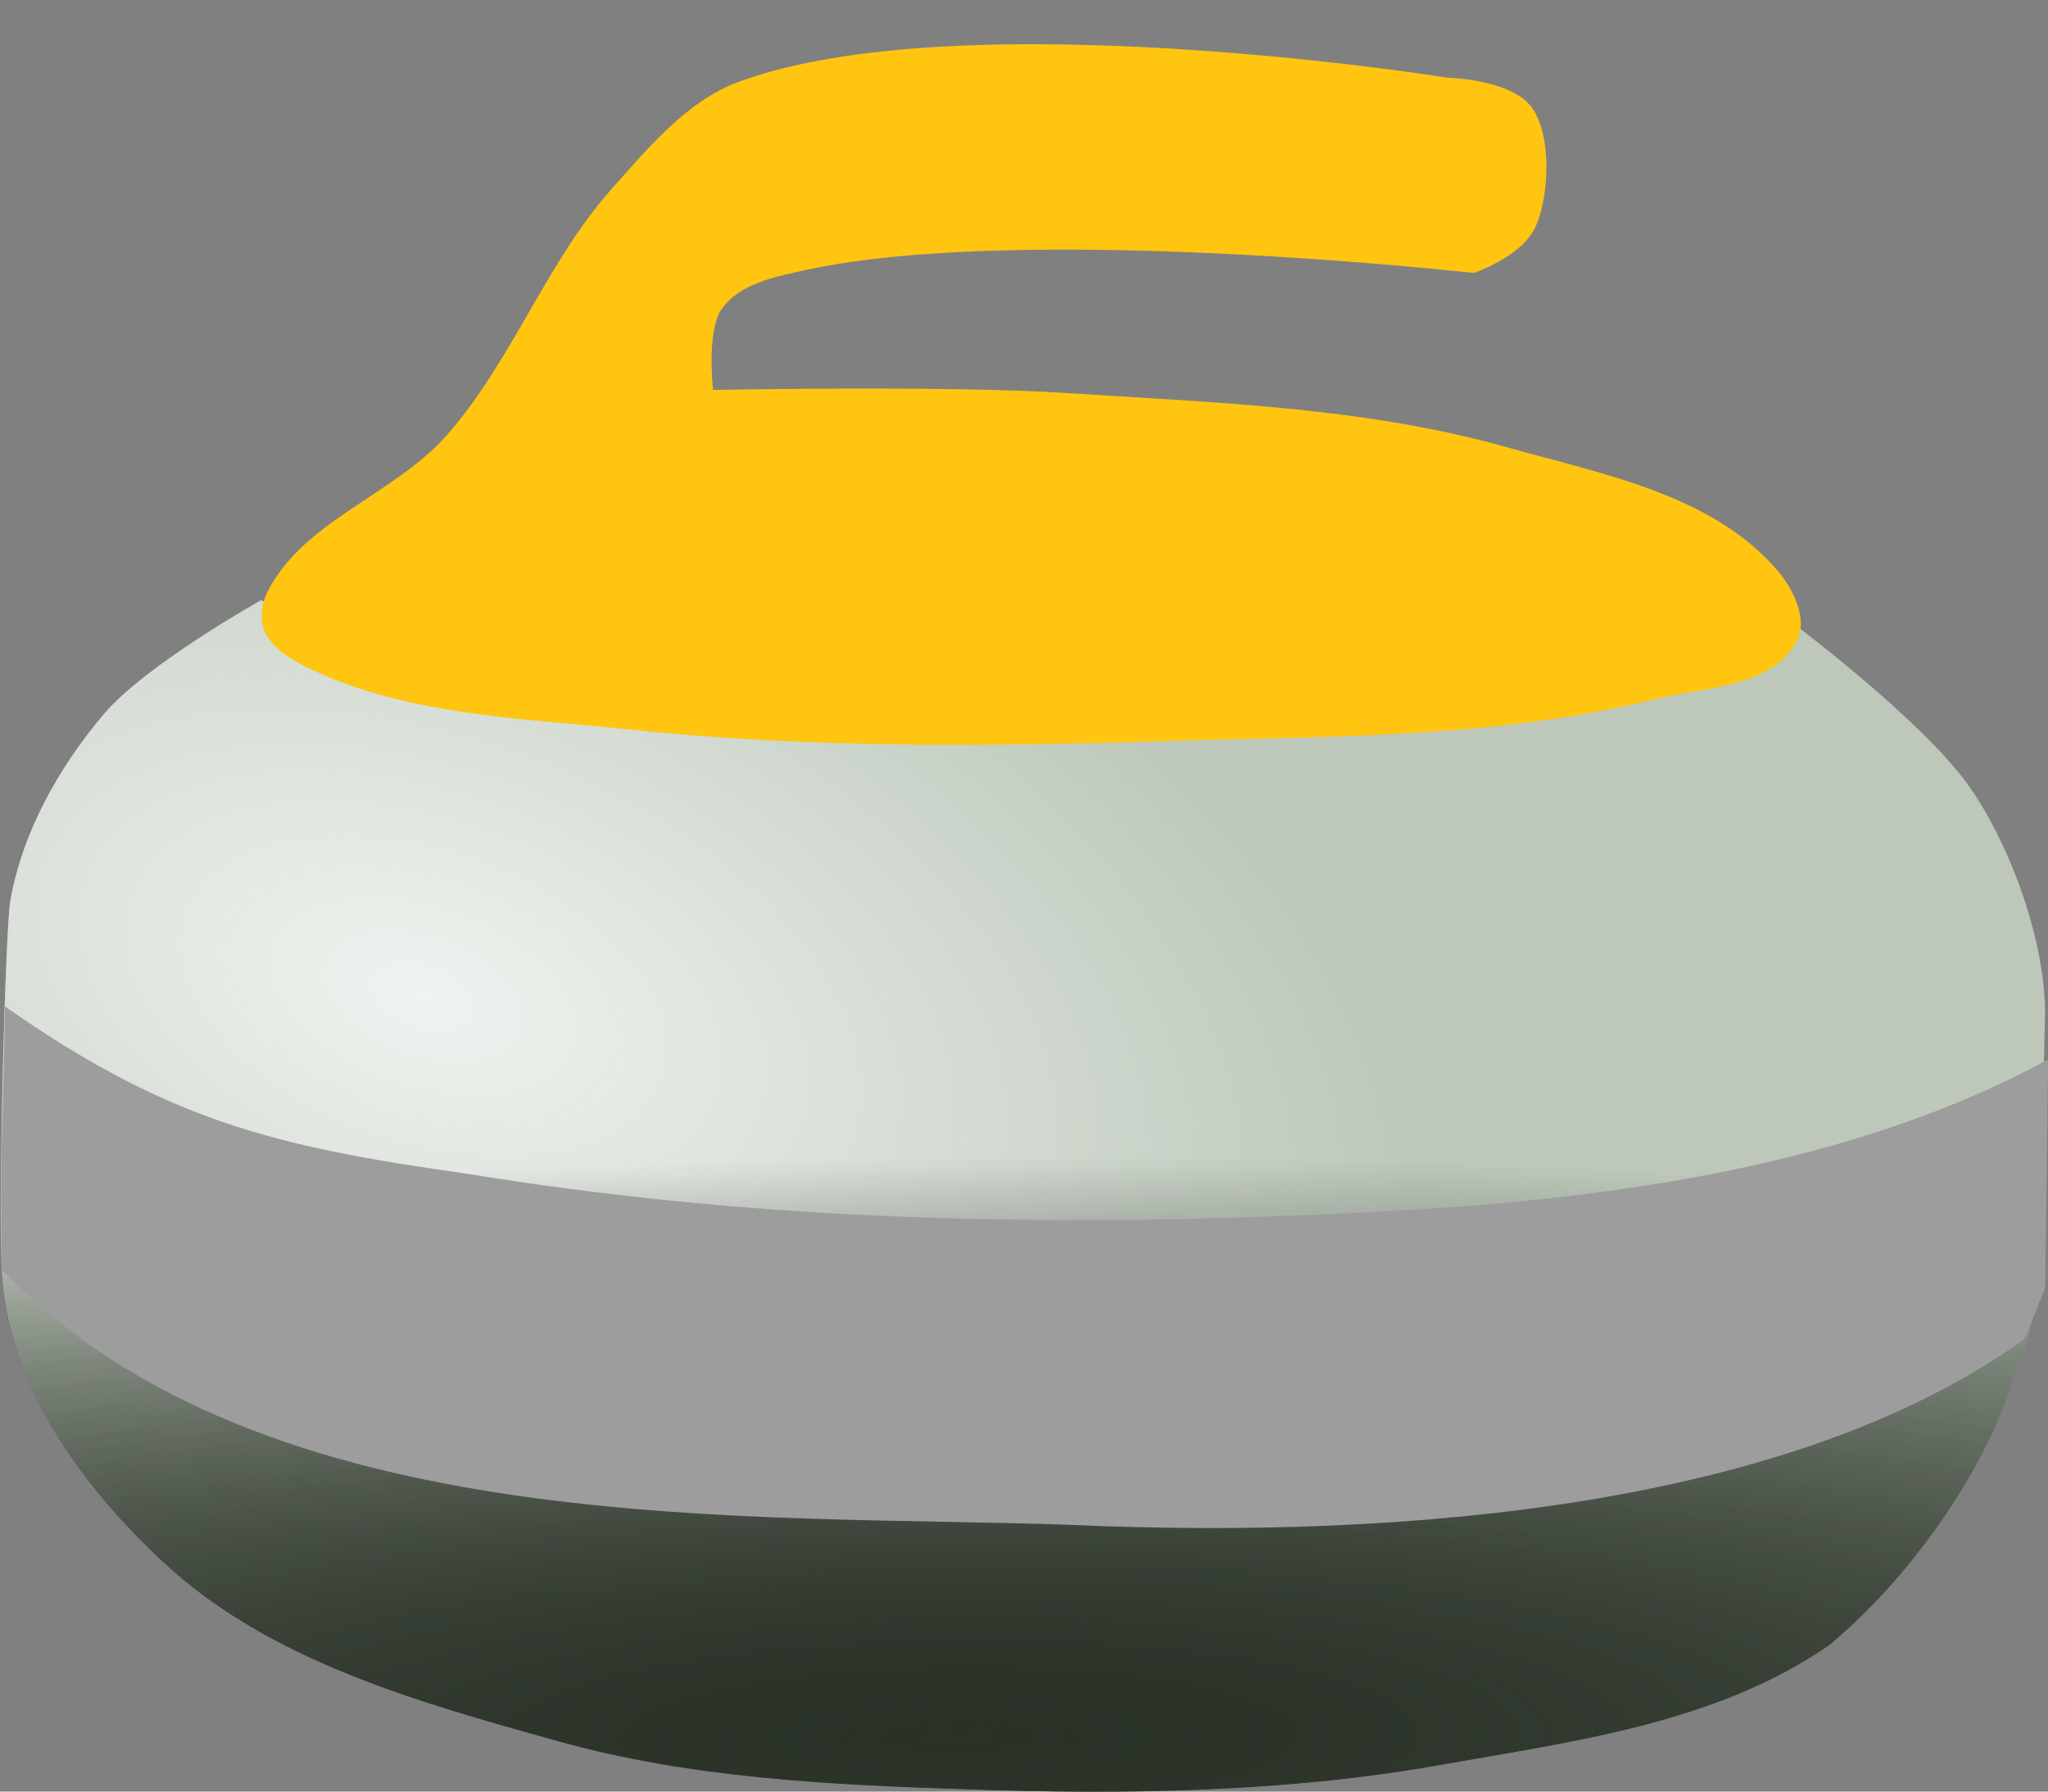 <svg height="14" viewBox="0 0 16 14" width="16" xmlns="http://www.w3.org/2000/svg" xmlns:xlink="http://www.w3.org/1999/xlink"><rect x="0" y="0" width="16" height="14" fill="#808080" stroke="none"/><radialGradient id="a" cx="108.82" cy="788.21" gradientTransform="matrix(.243 -.002 0 .051 -18.952 1011.953)" gradientUnits="userSpaceOnUse" r="88.678"><stop offset="0" stop-color="#2a3228"/><stop offset="1" stop-color="#2a3228" stop-opacity="0"/></radialGradient><radialGradient id="b" cx="58.309" cy="664.74" gradientTransform="matrix(.086 .028 -.015 .05 8.263 1011.274)" gradientUnits="userSpaceOnUse" r="88.678"><stop offset="0" stop-color="#f0f3f0"/><stop offset="1" stop-color="#f0f3f0" stop-opacity="0"/></radialGradient><g stroke-width=".067" transform="translate(0 -1038.36)"><path d="m2.04 1043.05s-.9.502-1.23.892c-.348.411-.634.918-.729 1.455-.039.221-.096 2.342-.068 2.886.046.895.609 1.673 1.252 2.276.835.782 2.008 1.104 3.097 1.408 1.032.288 2.119.34 3.188.375 1.231.041 2.476.027 3.689-.188 1.046-.185 2.171-.327 3.052-.939.745-.62 1.346-1.59 1.48-2.252.199-.117.183-1.944.205-2.628.019-.581-.261-1.359-.592-1.83-.359-.511-1.366-1.267-1.366-1.267l-2.733.61-4.874.094-3.462-.375z" fill="#bdc8bb"/><path d="m2.04 1043.05s-.9.502-1.23.892c-.348.411-.634.918-.729 1.455-.039.221-.094 2.344-.066 2.888.046.895.607 1.671 1.25 2.274.835.782 2.008 1.104 3.097 1.408 1.032.288 2.119.34 3.188.375 1.231.041 2.476.027 3.689-.188 1.046-.185 2.171-.327 3.052-.939.745-.62 1.346-1.59 1.48-2.252.199-.117.183-1.944.205-2.628.019-.581-.261-1.359-.592-1.83-.359-.511-1.366-1.267-1.366-1.267l-2.733.61-4.874.094-3.462-.375z" fill="url(#b)"/><path d="m2.086 1042.992c.281-.565.995-.764 1.408-1.235.507-.578.776-1.351 1.288-1.925.287-.321.584-.681.982-.83 1.739-.646 5.545-.035 5.545-.035s.502.012.66.235c.158.223.134.708.023.939-.112.23-.478.352-.478.352s-3.514-.394-5.215-.024c-.236.052-.518.104-.66.305-.122.172-.068.633-.068.633s1.839-.036 2.756.024c1.152.075 2.325.109 3.439.422.744.21 1.606.367 2.118.962.121.141.238.37.159.54-.173.374-.725.373-1.116.469-1.252.309-2.562.288-3.849.328-1.396.044-2.801.053-4.19-.094-.829-.088-1.703-.109-2.46-.469-.142-.068-.303-.157-.364-.305-.037-.09-.021-.206.023-.293z" fill="#ffc510"/><path d="m2.04 1043.05s-.9.502-1.23.892c-.348.411-.634.918-.729 1.455-.039.221-.097 2.34-.069 2.884.046.895.61 1.675 1.253 2.278.835.782 2.008 1.104 3.097 1.408 1.032.288 2.119.34 3.188.375 1.231.041 2.476.027 3.689-.188 1.046-.185 2.171-.327 3.052-.939.745-.62 1.346-1.59 1.48-2.252.199-.117.183-1.944.205-2.628.019-.581-.261-1.359-.592-1.83-.359-.511-1.366-1.267-1.366-1.267l-2.733.61-4.874.094-3.462-.375z" fill="url(#a)"/><path d="m2.04 1043.05s-.9.502-1.23.892c-.348.411-.634.918-.729 1.455-.039.221-.103 2.337-.074 2.88.046.895.615 1.679 1.259 2.282.835.782 2.008 1.104 3.097 1.408 1.032.288 2.119.34 3.188.375 1.231.041 2.476.027 3.689-.188 1.046-.185 2.171-.327 3.052-.939.745-.62 1.346-1.59 1.48-2.252.199-.117.183-1.944.205-2.628.019-.581-.261-1.359-.592-1.83-.359-.511-1.366-1.267-1.366-1.267l-2.733.61-4.874.094-3.462-.375z" fill="url(#a)"/><path d="m.039 1046.226s-.014.685-.025 1.028c-.012.358-0 1.028-0 1.028 2.052 2.135 5.87 1.904 8.358 1.994 2.652.117 5.647-.153 7.447-1.455l.159-.399.023-1.783c-1.534.837-3.427 1.079-4.942 1.173-1.402.083-2.81.111-4.213.047-1.075-.049-2.149-.155-3.211-.329-1.505-.212-2.331-.42-3.596-1.305z" fill="#9d9d9d"/></g></svg>